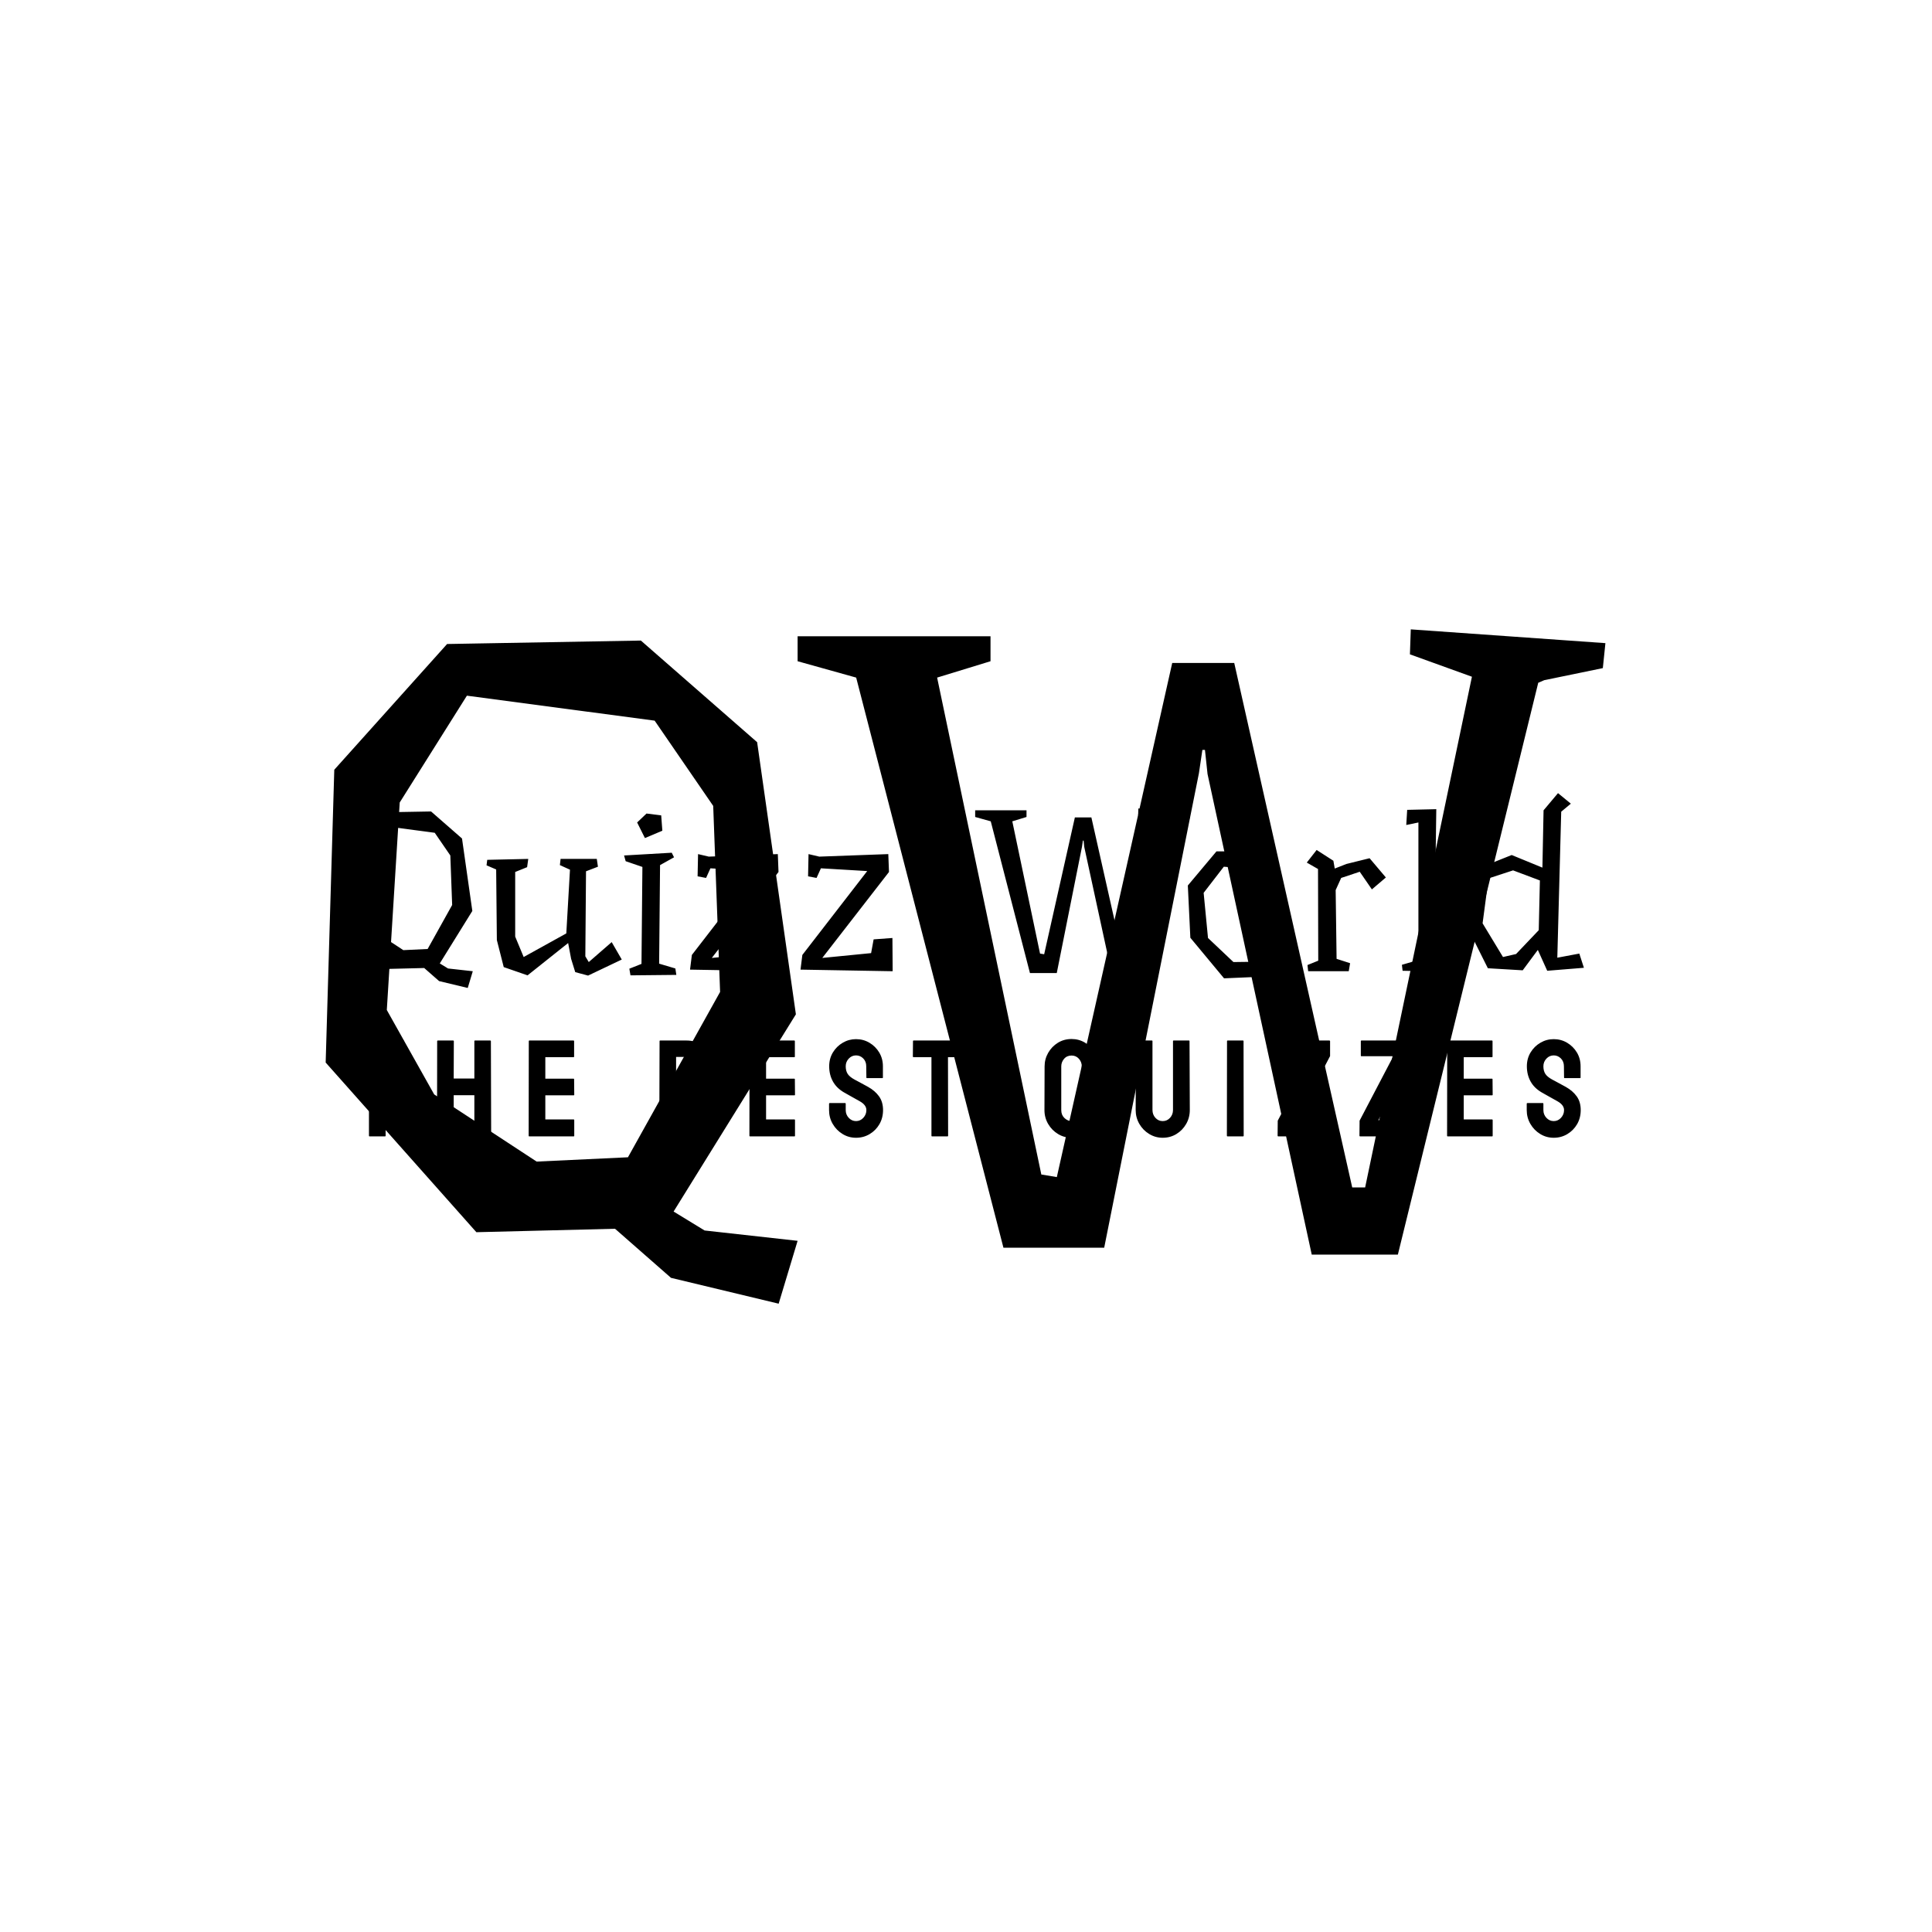 <svg xmlns="http://www.w3.org/2000/svg" version="1.1" xmlns:xlink="http://www.w3.org/1999/xlink" xmlns:svgjs="http://svgjs.dev/svgjs" width="1500" height="1500" viewBox="0 0 1500 1500"><rect width="1500" height="1500" fill="#ffffff"></rect><g transform="matrix(0.667,0,0,0.667,249.394,438.586)"><svg viewBox="0 0 396 247" data-background-color="#fbeaab" preserveAspectRatio="xMidYMid meet" height="935" width="1500" xmlns="http://www.w3.org/2000/svg" xmlns:xlink="http://www.w3.org/1999/xlink"><g id="tight-bounds" transform="matrix(1,0,0,1,0.24,-0.1)"><svg viewBox="0 0 395.52 247.2" height="247.2" width="395.52"><g><svg></svg></g><g><svg viewBox="0 0 395.52 247.2" height="247.2" width="395.52"><mask id="b338fc81-1866-41d2-9432-14f246421e19"><rect width="395.52" height="247.2" fill="white"></rect><g transform="matrix(1,0,0,1,0,66.052)" id="clone"><svg viewBox="0 0 395.52 115.096" height="115.096" width="395.52"><g><svg viewBox="0 0 395.52 115.096" height="115.096" width="395.52"><g><svg viewBox="0 0 395.52 115.096" height="115.096" width="395.52"><g><svg viewBox="0 0 395.52 115.096" height="115.096" width="395.52"><g id="SvgjsG1377"><svg viewBox="0 0 395.52 115.096" height="115.096" width="395.52" id="SvgjsSvg1376"><g><svg viewBox="0 0 395.52 68.367" height="68.367" width="395.52"><g transform="matrix(1,0,0,1,0,0)"><svg width="395.52" viewBox="-0.5 -42 275.78 48.5" height="68.367" data-palette-color="#ffa96a"><path d="M8.8-8.65L14.75-4.75 20.05-5 25.4-14.6 25-25.4 21.6-30.35 10.7-31.8 6.8-25.6 6.05-13.55 8.8-8.65ZM24.5-0.75L29.9-0.15 28.8 3.5 22.55 2 19.3-0.85 11.25-0.65 2.5-10.5 3-27.5 9.55-34.8 20.8-35 27.55-29.1 29.8-13.3 22.7-1.85 24.5-0.75ZM60.2-6.5L62.4-2.7 55.05 0.8 52.25 0.05 51.35-2.85 50.7-6.3 41.85 0.75 36.65-1.05 35.15-6.95 35-22.35 32.9-23.25 33.05-24.45 42-24.65 41.75-22.85 39.15-21.8 39.15-7.7 41-3.25 44.25-5.05 50.3-8.4 51.1-22.3 48.9-23.3 49.05-24.65 56.95-24.65 57.2-22.95 54.6-21.95 54.45-3.4 55.2-2.15 60.2-6.5ZM74.09-0.75L74.3 0.65 64.3 0.75 64.05-0.7 66.7-1.75 66.9-22.9 63.25-24.15 62.9-25.4 73.3-26 73.8-25 70.75-23.3 70.55-1.8 74.09-0.75ZM71.25-30.8L67.45-29.2 65.75-32.6 67.8-34.55 71-34.15 71.25-30.8ZM79.04-25.7L81.39-25.15 96.44-25.7 96.59-21.8 82.04-3.05 92.69-4.1 93.24-7.1 97.34-7.4 97.39-0.15 77.29-0.5 77.69-3.7 91.84-22 81.74-22.6 80.79-20.5 78.94-20.85 79.04-25.7ZM103.14-25.7L105.49-25.15 120.54-25.7 120.69-21.8 106.14-3.05 116.79-4.1 117.34-7.1 121.44-7.4 121.49-0.15 101.39-0.5 101.79-3.7 115.94-22 105.84-22.6 104.89-20.5 103.04-20.85 103.14-25.7ZM175.09-35.65L186.39-34.85 186.24-33.4 182.84-32.7 182.49-32.55 174.34 0.65 169.34 0.65 163.29-27.25 163.14-28.65 162.99-28.65 162.79-27.3 157.29 0.25 151.44 0.25 142.89-32.85 139.49-33.8 139.49-35.25 150.69-35.25 150.69-33.8 147.59-32.85 147.59-32.85 153.64-4 154.54-3.85 161.24-33.7 164.84-33.7 171.69-3.25 172.44-3.25 178.64-32.9 175.04-34.2 175.09-35.65ZM198.83-22.55L193.73-22.95 189.33-17.25 190.28-7.4 195.83-2.15 199.58-2.2 204.28-11.4 202.18-20.05 198.83-22.55ZM192.13-26.3L200.53-26.3 205.83-21.4 207.83-9.95 200.78 1.1 193.78 1.4 186.43-7.45 185.88-18.85 192.13-26.3ZM225.53-24.8L229.08-20.6 226.03-18 223.38-21.85 219.33-20.5 218.13-17.85 218.33-2.85 221.28-1.9 220.98-0.15 212.13-0.15 211.98-1.5 214.33-2.45 214.28-22.45 211.83-23.85 213.98-26.6 217.63-24.25 217.93-22.55 220.48-23.55 225.53-24.8ZM243.03-1.95L243.28-0.05 232.73-0.25 232.58-1.55 236.18-2.6 236.18-32.6 233.53-32.05 233.73-35.35 240.08-35.5 239.63-2.65 243.03-1.95ZM262.43-9.1L262.68-19.95 256.83-22.15 251.48-20.4 250.18-10.6 254.63-3.25 257.48-3.9 262.43-9.1ZM272.28-0.9L264.28-0.25 262.23-4.8 258.93-0.35 251.33-0.8 246.28-10.9 249.28-22.6 256.53-25.5 263.23-22.75 263.48-35.25 266.63-39 269.43-36.7 267.33-34.95 266.48-3.1 271.28-4 272.28-0.9Z" opacity="1" transform="matrix(1,0,0,1,0,0)" fill="black" class="wordmark-text-0" id="SvgjsPath1375" stroke-width="5" stroke="black" stroke-linejoin="round"></path></svg></g></svg></g><g transform="matrix(1,0,0,1,2.5,77.293)"><svg viewBox="0 0 390.52 37.803" height="37.803" width="390.52"><g transform="matrix(1,0,0,1,0,0)"><svg width="390.52" viewBox="-2.95 -38.35 452.61 44.625" height="37.803" data-palette-color="#ceb700"><path d="M12.65 0L7 0Q6.8 0 6.8-0.25L6.8-0.25 6.8-28.75 0.3-28.75Q0.05-28.75 0.05-29L0.05-29 0.1-34.6Q0.1-34.8 0.3-34.8L0.3-34.8 19.3-34.8Q19.55-34.8 19.55-34.6L19.55-34.6 19.55-29Q19.55-28.75 19.35-28.75L19.35-28.75 12.8-28.75 12.85-0.25Q12.85 0 12.65 0L12.65 0ZM37.36 0L31.71 0Q31.51 0 31.51-0.25L31.51-0.25 31.56-34.6Q31.56-34.8 31.81-34.8L31.81-34.8 37.36-34.8Q37.61-34.8 37.61-34.6L37.61-34.6 37.56-21 45.06-21 45.06-34.6Q45.06-34.8 45.26-34.8L45.26-34.8 50.81-34.8Q51.06-34.8 51.06-34.6L51.06-34.6 51.16-0.25Q51.16 0 50.91 0L50.91 0 45.31 0Q45.06 0 45.06-0.25L45.06-0.25 45.06-14.95 37.56-14.95 37.56-0.25Q37.56 0 37.36 0L37.36 0ZM81.12 0L64.97 0Q64.77 0 64.77-0.25L64.77-0.25 64.82-34.6Q64.82-34.8 65.02-34.8L65.02-34.8 81.07-34.8Q81.27-34.8 81.27-34.55L81.27-34.55 81.27-28.95Q81.27-28.75 81.07-28.75L81.07-28.75 70.82-28.75 70.82-20.95 81.07-20.95Q81.27-20.95 81.27-20.75L81.27-20.75 81.32-15.1Q81.32-14.9 81.12-14.9L81.12-14.9 70.82-14.9 70.82-6.15 81.12-6.15Q81.32-6.15 81.32-5.9L81.32-5.9 81.32-0.2Q81.32 0 81.12 0L81.12 0ZM121.34 0L112.39 0Q112.19 0 112.19-0.25L112.19-0.25 112.29-34.6Q112.29-34.8 112.49-34.8L112.49-34.8 122.09-34.8Q124.94-34.8 127.19-33.43 129.44-32.05 130.74-29.8 132.04-27.55 132.04-24.9L132.04-24.9Q132.04-22.75 131.07-20.9 130.09-19.05 128.74-17.9L128.74-17.9Q130.19-16.45 130.99-14.55 131.79-12.65 131.79-10.55L131.79-10.55Q131.79-7.65 130.39-5.25 128.99-2.85 126.62-1.43 124.24 0 121.34 0L121.34 0ZM118.29-28.85L118.29-21 122.09-21Q123.84-21 124.92-22.23 125.99-23.45 125.99-24.9L125.99-24.9Q125.99-26.5 124.84-27.68 123.69-28.85 122.09-28.85L122.09-28.85 118.29-28.85ZM118.29-14.95L118.24-6.1 121.34-6.1Q123.14-6.1 124.44-7.43 125.74-8.75 125.74-10.55L125.74-10.55Q125.74-12.35 124.44-13.65 123.14-14.95 121.34-14.95L121.34-14.95 118.29-14.95ZM161.25 0L145.1 0Q144.9 0 144.9-0.25L144.9-0.25 144.95-34.6Q144.95-34.8 145.15-34.8L145.15-34.8 161.2-34.8Q161.4-34.8 161.4-34.55L161.4-34.55 161.4-28.95Q161.4-28.75 161.2-28.75L161.2-28.75 150.95-28.75 150.95-20.95 161.2-20.95Q161.4-20.95 161.4-20.75L161.4-20.75 161.45-15.1Q161.45-14.9 161.25-14.9L161.25-14.9 150.95-14.9 150.95-6.15 161.25-6.15Q161.45-6.15 161.45-5.9L161.45-5.9 161.45-0.2Q161.45 0 161.25 0L161.25 0ZM183.61 0.5L183.61 0.5Q180.91 0.5 178.69-0.88 176.46-2.25 175.14-4.53 173.81-6.8 173.81-9.55L173.81-9.55 173.81-11.85Q173.81-12.1 174.06-12.1L174.06-12.1 179.66-12.1Q179.86-12.1 179.86-11.85L179.86-11.85 179.86-9.55Q179.86-7.9 180.96-6.73 182.06-5.55 183.61-5.55L183.61-5.55Q185.16-5.55 186.26-6.75 187.36-7.95 187.36-9.55L187.36-9.55Q187.36-11.4 184.96-12.75L184.96-12.75Q184.16-13.2 182.46-14.15 180.76-15.1 179.26-15.95L179.26-15.95Q176.51-17.55 175.19-19.98 173.86-22.4 173.86-25.45L173.86-25.45Q173.86-28.25 175.21-30.48 176.56-32.7 178.79-34 181.01-35.3 183.61-35.3L183.61-35.3Q186.26-35.3 188.49-33.98 190.71-32.65 192.04-30.43 193.36-28.2 193.36-25.45L193.36-25.45 193.36-21.35Q193.36-21.15 193.16-21.15L193.16-21.15 187.56-21.15Q187.36-21.15 187.36-21.35L187.36-21.35 187.31-25.45Q187.31-27.2 186.21-28.3 185.11-29.4 183.61-29.4L183.61-29.4Q182.06-29.4 180.96-28.23 179.86-27.05 179.86-25.45L179.86-25.45Q179.86-23.8 180.56-22.7 181.26-21.6 183.11-20.6L183.11-20.6Q183.36-20.45 184.09-20.08 184.81-19.7 185.66-19.23 186.51-18.75 187.19-18.4 187.86-18.05 188.01-17.95L188.01-17.95Q190.51-16.55 191.96-14.53 193.41-12.5 193.41-9.55L193.41-9.55Q193.41-6.7 192.09-4.42 190.76-2.15 188.54-0.83 186.31 0.5 183.61 0.5ZM216.83 0L211.18 0Q210.98 0 210.98-0.25L210.98-0.25 210.98-28.75 204.48-28.75Q204.23-28.75 204.23-29L204.23-29 204.28-34.6Q204.28-34.8 204.48-34.8L204.48-34.8 223.48-34.8Q223.73-34.8 223.73-34.6L223.73-34.6 223.73-29Q223.73-28.75 223.53-28.75L223.53-28.75 216.98-28.75 217.03-0.25Q217.03 0 216.83 0L216.83 0ZM269.05 3.2L269.05 3.2 265.6-0.3Q263.8 0.5 261.85 0.5L261.85 0.5Q259.2 0.5 256.95-0.85 254.7-2.2 253.35-4.5 252-6.8 252-9.55L252-9.55 252.05-25.4Q252.05-28.05 253.35-30.33 254.65-32.6 256.87-33.98 259.1-35.35 261.85-35.35L261.85-35.35Q264.5-35.35 266.72-34.02 268.95-32.7 270.27-30.45 271.6-28.2 271.6-25.4L271.6-25.4 271.65-9.55Q271.65-8.1 271.25-6.75 270.85-5.4 270.2-4.25L270.2-4.25 273.3-1.1Q273.5-0.9 273.35-0.75L273.35-0.75 269.4 3.2Q269.2 3.35 269.05 3.2ZM261.85-5.55L261.85-5.55Q263.55-5.55 264.57-6.83 265.6-8.1 265.6-9.55L265.6-9.55 265.55-25.4Q265.55-27 264.5-28.18 263.45-29.35 261.85-29.35L261.85-29.35Q260.15-29.35 259.12-28.15 258.1-26.95 258.1-25.4L258.1-25.4 258.1-9.55Q258.1-7.75 259.27-6.65 260.45-5.55 261.85-5.55ZM294.91 0.5L294.91 0.5Q292.26 0.5 290.01-0.88 287.76-2.25 286.43-4.55 285.11-6.85 285.11-9.6L285.11-9.6 285.21-34.6Q285.21-34.8 285.41-34.8L285.41-34.8 291.01-34.8Q291.21-34.8 291.21-34.6L291.21-34.6 291.21-9.6Q291.21-7.9 292.28-6.73 293.36-5.55 294.91-5.55L294.91-5.55Q296.51-5.55 297.58-6.73 298.66-7.9 298.66-9.6L298.66-9.6 298.66-34.6Q298.66-34.8 298.86-34.8L298.86-34.8 304.46-34.8Q304.66-34.8 304.66-34.6L304.66-34.6 304.76-9.6Q304.76-6.8 303.43-4.5 302.11-2.2 299.88-0.85 297.66 0.5 294.91 0.5ZM324.12 0L318.47 0Q318.22 0 318.22-0.25L318.22-0.25 318.27-34.6Q318.27-34.8 318.47-34.8L318.47-34.8 324.07-34.8Q324.27-34.8 324.27-34.6L324.27-34.6 324.32-0.25Q324.32 0 324.12 0L324.12 0ZM355.53 0L336.88 0Q336.63 0 336.63-0.25L336.63-0.25 336.68-5.7 348.93-29.1 337.33-29.1Q337.13-29.1 337.13-29.3L337.13-29.3 337.13-34.55Q337.13-34.8 337.33-34.8L337.33-34.8 355.43-34.8Q355.68-34.8 355.68-34.55L355.68-34.55 355.68-29.15 343.48-5.85 355.53-5.85Q355.73-5.85 355.73-5.6L355.73-5.6 355.78-0.25Q355.78 0 355.53 0L355.53 0ZM385.24 0L366.59 0Q366.34 0 366.34-0.25L366.34-0.25 366.39-5.7 378.64-29.1 367.04-29.1Q366.84-29.1 366.84-29.3L366.84-29.3 366.84-34.55Q366.84-34.8 367.04-34.8L367.04-34.8 385.14-34.8Q385.39-34.8 385.39-34.55L385.39-34.55 385.39-29.15 373.19-5.85 385.24-5.85Q385.44-5.85 385.44-5.6L385.44-5.6 385.49-0.25Q385.49 0 385.24 0L385.24 0ZM414.5 0L398.35 0Q398.15 0 398.15-0.25L398.15-0.25 398.2-34.6Q398.2-34.8 398.4-34.8L398.4-34.8 414.45-34.8Q414.65-34.8 414.65-34.55L414.65-34.55 414.65-28.95Q414.65-28.75 414.45-28.75L414.45-28.75 404.2-28.75 404.2-20.95 414.45-20.95Q414.65-20.95 414.65-20.75L414.65-20.75 414.7-15.1Q414.7-14.9 414.5-14.9L414.5-14.9 404.2-14.9 404.2-6.15 414.5-6.15Q414.7-6.15 414.7-5.9L414.7-5.9 414.7-0.2Q414.7 0 414.5 0L414.5 0ZM436.86 0.5L436.86 0.5Q434.16 0.5 431.94-0.88 429.71-2.25 428.39-4.53 427.06-6.8 427.06-9.55L427.06-9.55 427.06-11.85Q427.06-12.1 427.31-12.1L427.31-12.1 432.91-12.1Q433.11-12.1 433.11-11.85L433.11-11.85 433.11-9.55Q433.11-7.9 434.21-6.73 435.31-5.55 436.86-5.55L436.86-5.55Q438.41-5.55 439.51-6.75 440.61-7.95 440.61-9.55L440.61-9.55Q440.61-11.4 438.21-12.75L438.21-12.75Q437.41-13.2 435.71-14.15 434.01-15.1 432.51-15.95L432.51-15.95Q429.76-17.55 428.44-19.98 427.11-22.4 427.11-25.45L427.11-25.45Q427.11-28.25 428.46-30.48 429.81-32.7 432.04-34 434.26-35.3 436.86-35.3L436.86-35.3Q439.51-35.3 441.74-33.98 443.96-32.65 445.29-30.43 446.61-28.2 446.61-25.45L446.61-25.45 446.61-21.35Q446.61-21.15 446.41-21.15L446.41-21.15 440.81-21.15Q440.61-21.15 440.61-21.35L440.61-21.35 440.56-25.45Q440.56-27.2 439.46-28.3 438.36-29.4 436.86-29.4L436.86-29.4Q435.31-29.4 434.21-28.23 433.11-27.05 433.11-25.45L433.11-25.45Q433.11-23.8 433.81-22.7 434.51-21.6 436.36-20.6L436.36-20.6Q436.61-20.45 437.34-20.08 438.06-19.7 438.91-19.23 439.76-18.75 440.44-18.4 441.11-18.05 441.26-17.95L441.26-17.95Q443.76-16.55 445.21-14.53 446.66-12.5 446.66-9.55L446.66-9.55Q446.66-6.7 445.34-4.42 444.01-2.15 441.79-0.83 439.56 0.5 436.86 0.5Z" opacity="1" transform="matrix(1,0,0,1,0,0)" fill="black" class="slogan-text-1" id="SvgjsPath1374" stroke-width="5" stroke="black" stroke-linejoin="round"></path></svg></g></svg></g></svg></g></svg></g></svg></g></svg></g></svg></g></mask><g mask="url(#b338fc81-1866-41d2-9432-14f246421e19)"><g><path d="M34.367 162.926l31.513 20.655 28.071-1.324 28.336-50.845-2.119-57.201-18.007-26.217-57.731-7.679-20.656 32.837-3.972 63.821zM117.52 204.767l28.6 3.178-5.826 19.331-33.102-7.944-17.213-15.095-42.636 1.059-46.343-52.169 2.648-90.038 34.691-38.663 59.584-1.06 35.751 31.249 11.917 83.682-37.604 60.644zM334.671 19.924l59.849 4.237-0.794 7.679-18.008 3.708-1.854 0.794-43.165 175.84h-26.482l-32.043-147.769-0.794-7.415h-0.795l-1.059 7.15-29.13 145.915h-30.984l-45.284-175.31-18.008-5.031v-7.68h59.32v7.68l-16.419 5.031v0l32.043 152.801 4.767 0.794 35.485-158.096h19.067l36.28 161.274h3.973l32.837-157.037-19.067-6.886z" fill="#000000" fill-rule="nonzero" stroke="none" stroke-width="1" stroke-linecap="butt" stroke-linejoin="miter" stroke-miterlimit="10" stroke-dasharray="" stroke-dashoffset="0" font-family="none" font-weight="none" font-size="none" text-anchor="none" style="mix-blend-mode: normal" data-fill-palette-color="tertiary"></path></g></g><g transform="matrix(1,0,0,1,0,66.052)"><svg viewBox="0 0 395.52 115.096" height="115.096" width="395.52"><g><svg viewBox="0 0 395.52 115.096" height="115.096" width="395.52"><g><svg viewBox="0 0 395.52 115.096" height="115.096" width="395.52"><g><svg viewBox="0 0 395.52 115.096" height="115.096" width="395.52"><g id="textblocktransform"><svg viewBox="0 0 395.52 115.096" height="115.096" width="395.52" id="textblock"><g><svg viewBox="0 0 395.52 68.367" height="68.367" width="395.52"><g transform="matrix(1,0,0,1,0,0)"><svg width="395.52" viewBox="-0.5 -42 275.78 48.5" height="68.367" data-palette-color="#ffa96a"><path d="M8.8-8.65L14.75-4.75 20.05-5 25.4-14.6 25-25.4 21.6-30.35 10.7-31.8 6.8-25.6 6.05-13.55 8.8-8.65ZM24.5-0.75L29.9-0.15 28.8 3.5 22.55 2 19.3-0.85 11.25-0.65 2.5-10.5 3-27.5 9.55-34.8 20.8-35 27.55-29.1 29.8-13.3 22.7-1.85 24.5-0.75ZM60.2-6.5L62.4-2.7 55.05 0.8 52.25 0.05 51.35-2.85 50.7-6.3 41.85 0.75 36.65-1.05 35.15-6.95 35-22.35 32.9-23.25 33.05-24.45 42-24.65 41.75-22.85 39.15-21.8 39.15-7.7 41-3.25 44.25-5.05 50.3-8.4 51.1-22.3 48.9-23.3 49.05-24.65 56.95-24.65 57.2-22.95 54.6-21.95 54.45-3.4 55.2-2.15 60.2-6.5ZM74.09-0.75L74.3 0.65 64.3 0.75 64.05-0.7 66.7-1.75 66.9-22.9 63.25-24.15 62.9-25.4 73.3-26 73.8-25 70.75-23.3 70.55-1.8 74.09-0.75ZM71.25-30.8L67.45-29.2 65.75-32.6 67.8-34.55 71-34.15 71.25-30.8ZM79.04-25.7L81.39-25.15 96.44-25.7 96.59-21.8 82.04-3.05 92.69-4.1 93.24-7.1 97.34-7.4 97.39-0.15 77.29-0.5 77.69-3.7 91.84-22 81.74-22.6 80.79-20.5 78.94-20.85 79.04-25.7ZM103.14-25.7L105.49-25.15 120.54-25.7 120.69-21.8 106.14-3.05 116.79-4.1 117.34-7.1 121.44-7.4 121.49-0.15 101.39-0.5 101.79-3.7 115.94-22 105.84-22.6 104.89-20.5 103.04-20.85 103.14-25.7ZM175.09-35.65L186.39-34.85 186.24-33.4 182.84-32.7 182.49-32.55 174.34 0.65 169.34 0.65 163.29-27.25 163.14-28.65 162.99-28.65 162.79-27.3 157.29 0.25 151.44 0.25 142.89-32.85 139.49-33.8 139.49-35.25 150.69-35.25 150.69-33.8 147.59-32.85 147.59-32.85 153.64-4 154.54-3.85 161.24-33.7 164.84-33.7 171.69-3.25 172.44-3.25 178.64-32.9 175.04-34.2 175.09-35.65ZM198.83-22.55L193.73-22.95 189.33-17.25 190.28-7.4 195.83-2.15 199.58-2.2 204.28-11.4 202.18-20.05 198.83-22.55ZM192.13-26.3L200.53-26.3 205.83-21.4 207.83-9.95 200.78 1.1 193.78 1.4 186.43-7.45 185.88-18.85 192.13-26.3ZM225.53-24.8L229.08-20.6 226.03-18 223.38-21.85 219.33-20.5 218.13-17.85 218.33-2.85 221.28-1.9 220.98-0.15 212.13-0.15 211.98-1.5 214.33-2.45 214.28-22.45 211.83-23.85 213.98-26.6 217.63-24.25 217.93-22.55 220.48-23.55 225.53-24.8ZM243.03-1.95L243.28-0.05 232.73-0.25 232.58-1.55 236.18-2.6 236.18-32.6 233.53-32.05 233.73-35.35 240.08-35.5 239.63-2.65 243.03-1.95ZM262.43-9.1L262.68-19.95 256.83-22.15 251.48-20.4 250.18-10.6 254.63-3.25 257.48-3.9 262.43-9.1ZM272.28-0.9L264.28-0.25 262.23-4.8 258.93-0.35 251.33-0.8 246.28-10.9 249.28-22.6 256.53-25.5 263.23-22.75 263.48-35.25 266.63-39 269.43-36.7 267.33-34.95 266.48-3.1 271.28-4 272.28-0.9Z" opacity="1" transform="matrix(1,0,0,1,0,0)" fill="#000000" class="wordmark-text-0" data-fill-palette-color="primary" id="text-0"></path></svg></g></svg></g><g transform="matrix(1,0,0,1,2.5,77.293)"><svg viewBox="0 0 390.52 37.803" height="37.803" width="390.52"><g transform="matrix(1,0,0,1,0,0)"><svg width="390.52" viewBox="-2.95 -38.35 452.61 44.625" height="37.803" data-palette-color="#ceb700"><path d="M12.65 0L7 0Q6.8 0 6.8-0.25L6.8-0.25 6.8-28.75 0.3-28.75Q0.05-28.75 0.05-29L0.05-29 0.1-34.6Q0.1-34.8 0.3-34.8L0.3-34.8 19.3-34.8Q19.55-34.8 19.55-34.6L19.55-34.6 19.55-29Q19.55-28.75 19.35-28.75L19.35-28.75 12.8-28.75 12.85-0.25Q12.85 0 12.65 0L12.65 0ZM37.36 0L31.71 0Q31.51 0 31.51-0.25L31.51-0.25 31.56-34.6Q31.56-34.8 31.81-34.8L31.81-34.8 37.36-34.8Q37.61-34.8 37.61-34.6L37.61-34.6 37.56-21 45.06-21 45.06-34.6Q45.06-34.8 45.26-34.8L45.26-34.8 50.81-34.8Q51.06-34.8 51.06-34.6L51.06-34.6 51.16-0.25Q51.16 0 50.91 0L50.91 0 45.31 0Q45.06 0 45.06-0.25L45.06-0.25 45.06-14.95 37.56-14.95 37.56-0.25Q37.56 0 37.36 0L37.36 0ZM81.12 0L64.97 0Q64.77 0 64.77-0.25L64.77-0.25 64.82-34.6Q64.82-34.8 65.02-34.8L65.02-34.8 81.07-34.8Q81.27-34.8 81.27-34.55L81.27-34.55 81.27-28.95Q81.27-28.75 81.07-28.75L81.07-28.75 70.82-28.75 70.82-20.95 81.07-20.95Q81.27-20.95 81.27-20.75L81.27-20.75 81.32-15.1Q81.32-14.9 81.12-14.9L81.12-14.9 70.82-14.9 70.82-6.15 81.12-6.15Q81.32-6.15 81.32-5.9L81.32-5.9 81.32-0.2Q81.32 0 81.12 0L81.12 0ZM121.34 0L112.39 0Q112.19 0 112.19-0.25L112.19-0.25 112.29-34.6Q112.29-34.8 112.49-34.8L112.49-34.8 122.09-34.8Q124.94-34.8 127.19-33.43 129.44-32.05 130.74-29.8 132.04-27.55 132.04-24.9L132.04-24.9Q132.04-22.75 131.07-20.9 130.09-19.05 128.74-17.9L128.74-17.9Q130.19-16.45 130.99-14.55 131.79-12.65 131.79-10.55L131.79-10.55Q131.79-7.65 130.39-5.25 128.99-2.85 126.62-1.43 124.24 0 121.34 0L121.34 0ZM118.29-28.85L118.29-21 122.09-21Q123.84-21 124.92-22.23 125.99-23.45 125.99-24.9L125.99-24.9Q125.99-26.5 124.84-27.68 123.69-28.85 122.09-28.85L122.09-28.85 118.29-28.85ZM118.29-14.95L118.24-6.1 121.34-6.1Q123.14-6.1 124.44-7.43 125.74-8.75 125.74-10.55L125.74-10.55Q125.74-12.35 124.44-13.65 123.14-14.95 121.34-14.95L121.34-14.95 118.29-14.95ZM161.25 0L145.1 0Q144.9 0 144.9-0.25L144.9-0.25 144.95-34.6Q144.95-34.8 145.15-34.8L145.15-34.8 161.2-34.8Q161.4-34.8 161.4-34.55L161.4-34.55 161.4-28.95Q161.4-28.75 161.2-28.75L161.2-28.75 150.95-28.75 150.95-20.95 161.2-20.95Q161.4-20.95 161.4-20.75L161.4-20.75 161.45-15.1Q161.45-14.9 161.25-14.9L161.25-14.9 150.95-14.9 150.95-6.15 161.25-6.15Q161.45-6.15 161.45-5.9L161.45-5.9 161.45-0.2Q161.45 0 161.25 0L161.25 0ZM183.61 0.5L183.61 0.5Q180.91 0.5 178.69-0.88 176.46-2.25 175.14-4.53 173.81-6.8 173.81-9.55L173.81-9.55 173.81-11.85Q173.81-12.1 174.06-12.1L174.06-12.1 179.66-12.1Q179.86-12.1 179.86-11.85L179.86-11.85 179.86-9.55Q179.86-7.9 180.96-6.73 182.06-5.55 183.61-5.55L183.61-5.55Q185.16-5.55 186.26-6.75 187.36-7.95 187.36-9.55L187.36-9.55Q187.36-11.4 184.96-12.75L184.96-12.75Q184.16-13.2 182.46-14.15 180.76-15.1 179.26-15.95L179.26-15.95Q176.51-17.55 175.19-19.98 173.86-22.4 173.86-25.45L173.86-25.45Q173.86-28.25 175.21-30.48 176.56-32.7 178.79-34 181.01-35.3 183.61-35.3L183.61-35.3Q186.26-35.3 188.49-33.98 190.71-32.65 192.04-30.43 193.36-28.2 193.36-25.45L193.36-25.45 193.36-21.35Q193.36-21.15 193.16-21.15L193.16-21.15 187.56-21.15Q187.36-21.15 187.36-21.35L187.36-21.35 187.31-25.45Q187.31-27.2 186.21-28.3 185.11-29.4 183.61-29.4L183.61-29.4Q182.06-29.4 180.96-28.23 179.86-27.05 179.86-25.45L179.86-25.45Q179.86-23.8 180.56-22.7 181.26-21.6 183.11-20.6L183.11-20.6Q183.36-20.45 184.09-20.08 184.81-19.7 185.66-19.23 186.51-18.75 187.19-18.4 187.86-18.05 188.01-17.95L188.01-17.95Q190.51-16.55 191.96-14.53 193.41-12.5 193.41-9.55L193.41-9.55Q193.41-6.7 192.09-4.42 190.76-2.15 188.54-0.83 186.31 0.5 183.61 0.5ZM216.83 0L211.18 0Q210.98 0 210.98-0.25L210.98-0.25 210.98-28.75 204.48-28.75Q204.23-28.75 204.23-29L204.23-29 204.28-34.6Q204.28-34.8 204.48-34.8L204.48-34.8 223.48-34.8Q223.73-34.8 223.73-34.6L223.73-34.6 223.73-29Q223.73-28.75 223.53-28.75L223.53-28.75 216.98-28.75 217.03-0.25Q217.03 0 216.83 0L216.83 0ZM269.05 3.2L269.05 3.2 265.6-0.3Q263.8 0.5 261.85 0.5L261.85 0.5Q259.2 0.5 256.95-0.85 254.7-2.2 253.35-4.5 252-6.8 252-9.55L252-9.55 252.05-25.4Q252.05-28.05 253.35-30.33 254.65-32.6 256.87-33.98 259.1-35.35 261.85-35.35L261.85-35.35Q264.5-35.35 266.72-34.02 268.95-32.7 270.27-30.45 271.6-28.2 271.6-25.4L271.6-25.4 271.65-9.55Q271.65-8.1 271.25-6.75 270.85-5.4 270.2-4.25L270.2-4.25 273.3-1.1Q273.5-0.9 273.35-0.75L273.35-0.75 269.4 3.2Q269.2 3.35 269.05 3.2ZM261.85-5.55L261.85-5.55Q263.55-5.55 264.57-6.83 265.6-8.1 265.6-9.55L265.6-9.55 265.55-25.4Q265.55-27 264.5-28.18 263.45-29.35 261.85-29.35L261.85-29.35Q260.15-29.35 259.12-28.15 258.1-26.95 258.1-25.4L258.1-25.4 258.1-9.55Q258.1-7.75 259.27-6.65 260.45-5.55 261.85-5.55ZM294.91 0.5L294.91 0.5Q292.26 0.5 290.01-0.88 287.76-2.25 286.43-4.55 285.11-6.85 285.11-9.6L285.11-9.6 285.21-34.6Q285.21-34.8 285.41-34.8L285.41-34.8 291.01-34.8Q291.21-34.8 291.21-34.6L291.21-34.6 291.21-9.6Q291.21-7.9 292.28-6.73 293.36-5.55 294.91-5.55L294.91-5.55Q296.51-5.55 297.58-6.73 298.66-7.9 298.66-9.6L298.66-9.6 298.66-34.6Q298.66-34.8 298.86-34.8L298.86-34.8 304.46-34.8Q304.66-34.8 304.66-34.6L304.66-34.6 304.76-9.6Q304.76-6.8 303.43-4.5 302.11-2.2 299.88-0.85 297.66 0.5 294.91 0.5ZM324.12 0L318.47 0Q318.22 0 318.22-0.25L318.22-0.25 318.27-34.6Q318.27-34.8 318.47-34.8L318.47-34.8 324.07-34.8Q324.27-34.8 324.27-34.6L324.27-34.6 324.32-0.25Q324.32 0 324.12 0L324.12 0ZM355.53 0L336.88 0Q336.63 0 336.63-0.25L336.63-0.25 336.68-5.7 348.93-29.1 337.33-29.1Q337.13-29.1 337.13-29.3L337.13-29.3 337.13-34.55Q337.13-34.8 337.33-34.8L337.33-34.8 355.43-34.8Q355.68-34.8 355.68-34.55L355.68-34.55 355.68-29.15 343.48-5.85 355.53-5.85Q355.73-5.85 355.73-5.6L355.73-5.6 355.78-0.25Q355.78 0 355.53 0L355.53 0ZM385.24 0L366.59 0Q366.34 0 366.34-0.25L366.34-0.25 366.39-5.7 378.64-29.1 367.04-29.1Q366.84-29.1 366.84-29.3L366.84-29.3 366.84-34.55Q366.84-34.8 367.04-34.8L367.04-34.8 385.14-34.8Q385.39-34.8 385.39-34.55L385.39-34.55 385.39-29.15 373.19-5.85 385.24-5.85Q385.44-5.85 385.44-5.6L385.44-5.6 385.49-0.25Q385.49 0 385.24 0L385.24 0ZM414.5 0L398.35 0Q398.15 0 398.15-0.25L398.15-0.25 398.2-34.6Q398.2-34.8 398.4-34.8L398.4-34.8 414.45-34.8Q414.65-34.8 414.65-34.55L414.65-34.55 414.65-28.95Q414.65-28.75 414.45-28.75L414.45-28.75 404.2-28.75 404.2-20.95 414.45-20.95Q414.65-20.95 414.65-20.75L414.65-20.75 414.7-15.1Q414.7-14.9 414.5-14.9L414.5-14.9 404.2-14.9 404.2-6.15 414.5-6.15Q414.7-6.15 414.7-5.9L414.7-5.9 414.7-0.2Q414.7 0 414.5 0L414.5 0ZM436.86 0.5L436.86 0.5Q434.16 0.5 431.94-0.88 429.71-2.25 428.39-4.53 427.06-6.8 427.06-9.55L427.06-9.55 427.06-11.85Q427.06-12.1 427.31-12.1L427.31-12.1 432.91-12.1Q433.11-12.1 433.11-11.85L433.11-11.85 433.11-9.55Q433.11-7.9 434.21-6.73 435.31-5.55 436.86-5.55L436.86-5.55Q438.41-5.55 439.51-6.75 440.61-7.95 440.61-9.55L440.61-9.55Q440.61-11.4 438.21-12.75L438.21-12.75Q437.41-13.2 435.71-14.15 434.01-15.1 432.51-15.95L432.51-15.95Q429.76-17.55 428.44-19.98 427.11-22.4 427.11-25.45L427.11-25.45Q427.11-28.25 428.46-30.48 429.81-32.7 432.04-34 434.26-35.3 436.86-35.3L436.86-35.3Q439.51-35.3 441.74-33.98 443.96-32.65 445.29-30.43 446.61-28.2 446.61-25.45L446.61-25.45 446.61-21.35Q446.61-21.15 446.41-21.15L446.41-21.15 440.81-21.15Q440.61-21.15 440.61-21.35L440.61-21.35 440.56-25.45Q440.56-27.2 439.46-28.3 438.36-29.4 436.86-29.4L436.86-29.4Q435.31-29.4 434.21-28.23 433.11-27.05 433.11-25.45L433.11-25.45Q433.11-23.8 433.81-22.7 434.51-21.6 436.36-20.6L436.36-20.6Q436.61-20.45 437.34-20.08 438.06-19.7 438.91-19.23 439.76-18.75 440.44-18.4 441.11-18.05 441.26-17.95L441.26-17.95Q443.76-16.55 445.21-14.53 446.66-12.5 446.66-9.55L446.66-9.55Q446.66-6.7 445.34-4.42 444.01-2.15 441.79-0.83 439.56 0.5 436.86 0.5Z" opacity="1" transform="matrix(1,0,0,1,0,0)" fill="#000000" class="slogan-text-1" data-fill-palette-color="secondary" id="text-1"></path></svg></g></svg></g></svg></g></svg></g></svg></g></svg></g></svg></g></svg></g><defs></defs></svg><rect width="395.52" height="247.2" fill="none" stroke="none" visibility="hidden"></rect></g></svg></g></svg>
